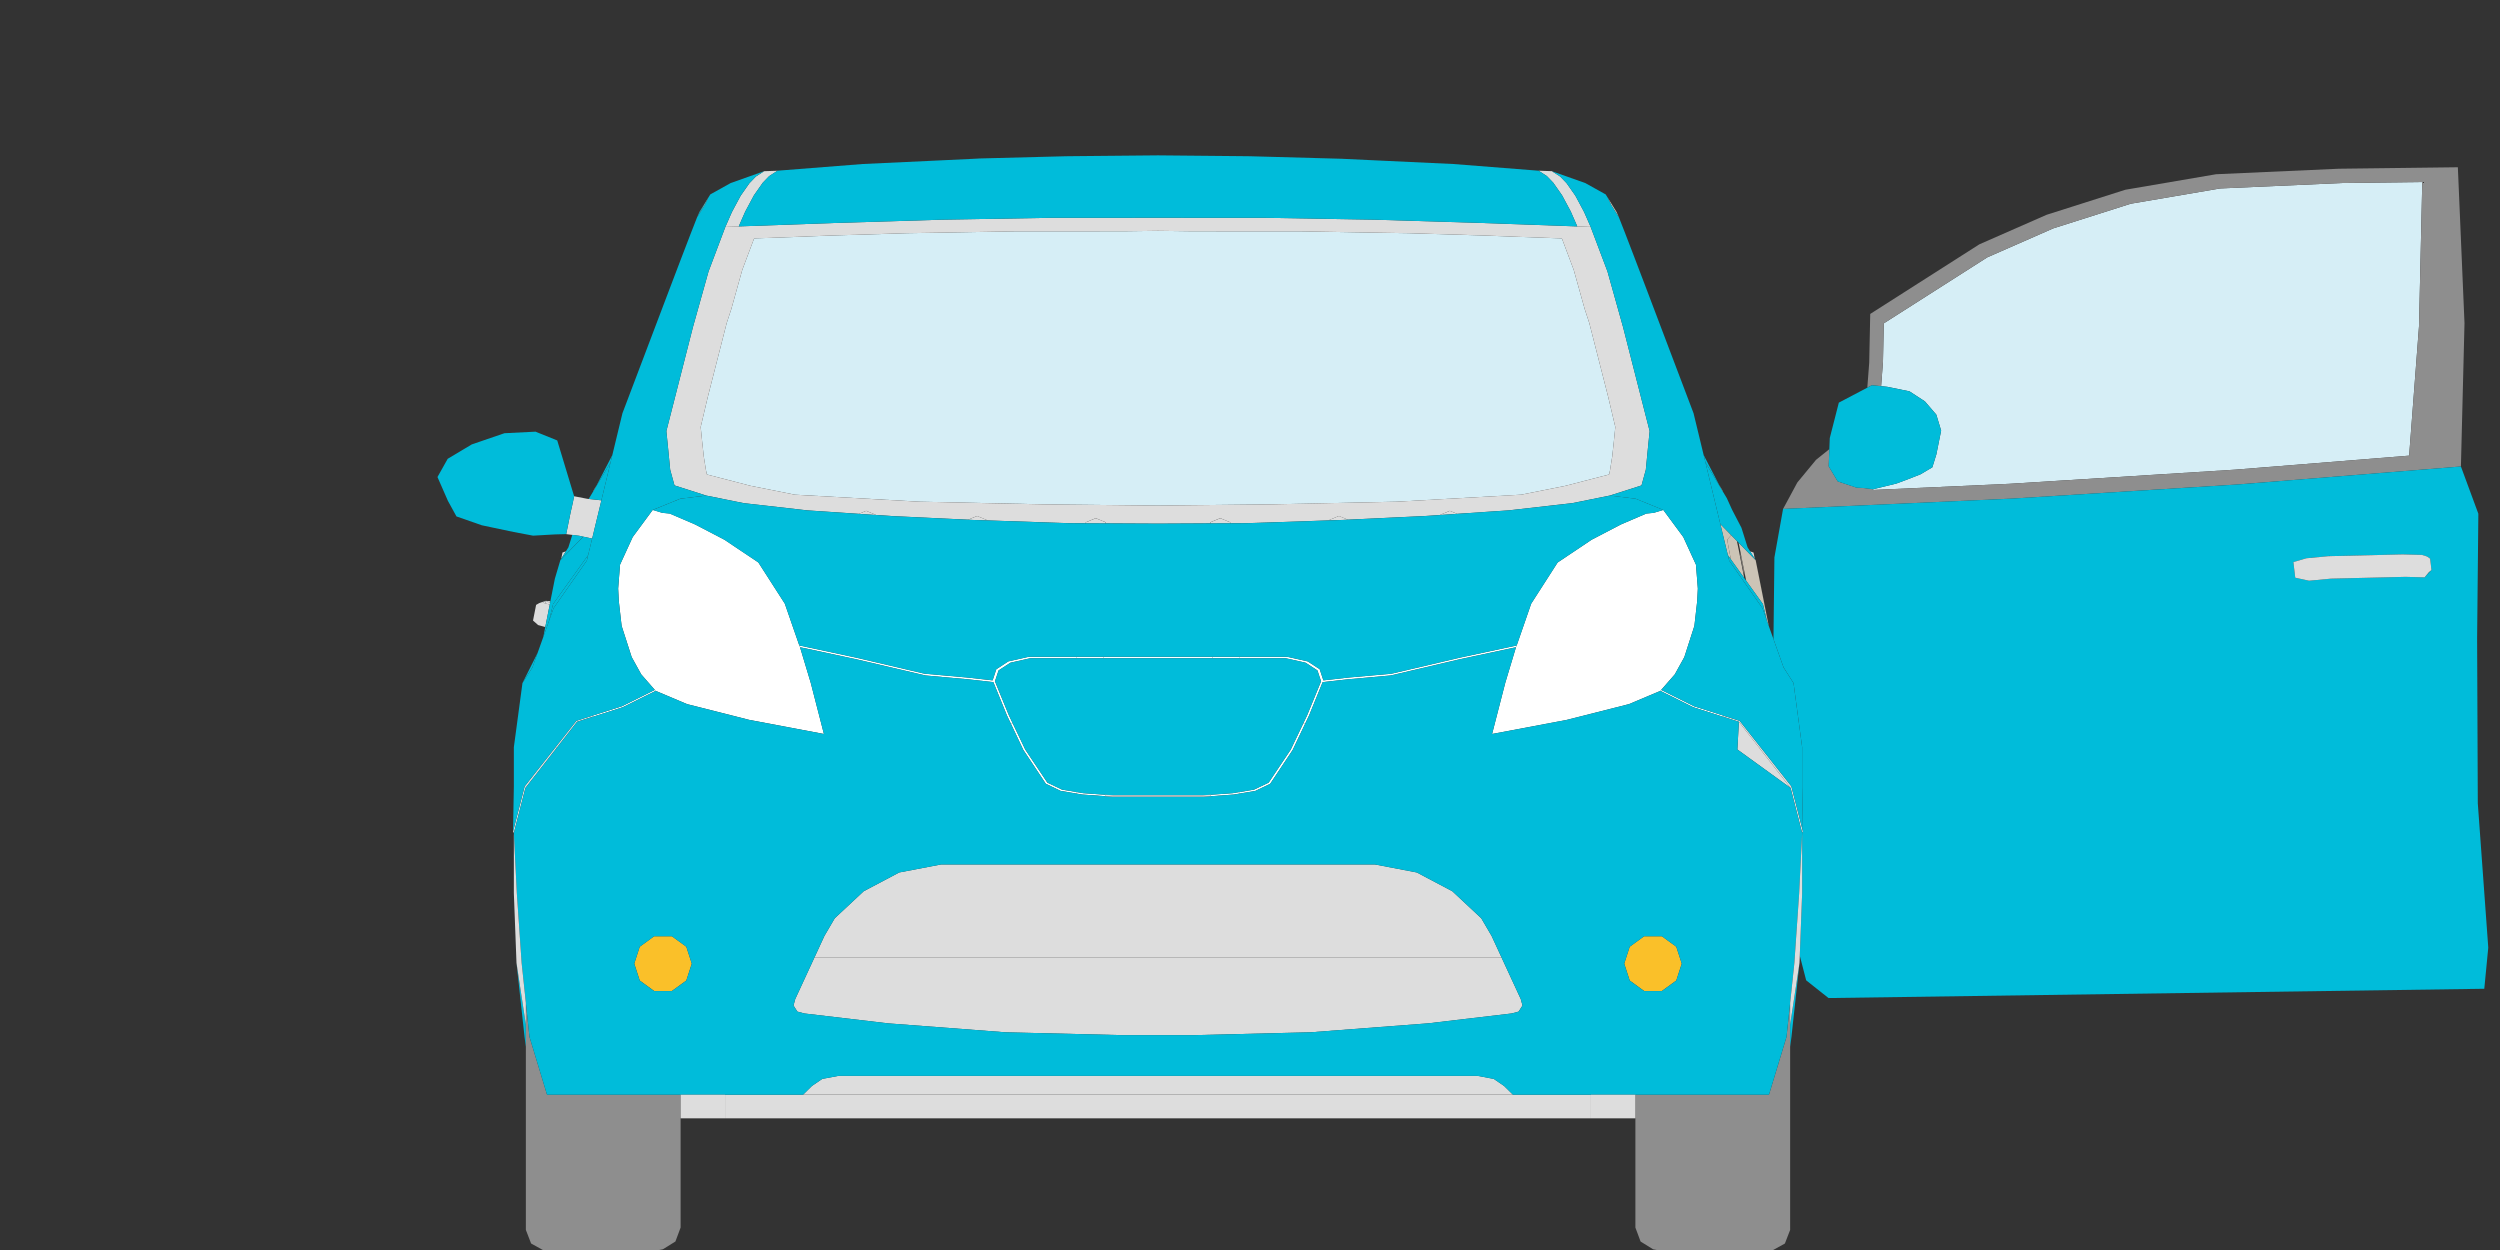 <?xml version="1.0" encoding="UTF-8" standalone="no"?>
<!DOCTYPE svg PUBLIC "-//W3C//DTD SVG 1.1//EN" "http://www.w3.org/Graphics/SVG/1.1/DTD/svg11.dtd">
<svg width="100%" height="100%" viewBox="0 0 360 180" version="1.1" xmlns="http://www.w3.org/2000/svg" xmlns:xlink="http://www.w3.org/1999/xlink" xml:space="preserve" xmlns:serif="http://www.serif.com/" style="fill-rule:evenodd;clip-rule:evenodd;stroke-linejoin:round;stroke-miterlimit:2;">
    <rect x="0" y="0" width="360" height="180" fill="#333333" stroke="none"/>
    <g transform="matrix(1,0,0,1,-308.419,-1326.09)">
        <g id="car-inbound-door-right">
            <g>
                <g transform="matrix(1,0,0,1,422.872,1360.9)">
                    <path d="M0,36.424L17.914,37.432L35.823,37.816L52.299,37.996L68.775,37.816L86.684,37.432L104.598,36.424L110.921,35.158L117.255,33.516L117.386,32.927L117.705,30.935L117.945,28.729L118.151,26.681L117.137,22.394L114.408,11.721L113.751,9.722L112.164,4.061L111.432,2.108L110.456,-0.479L104.171,-0.705L99.45,-0.891L88.368,-1.23L83.677,-1.307L72.599,-1.501L67.938,-1.498L57.294,-1.505L56.933,-1.509L52.311,-1.572L52.286,-1.572L47.665,-1.509L47.304,-1.505L36.66,-1.498L31.999,-1.501L20.921,-1.307L16.23,-1.23L5.148,-0.891L0.427,-0.705L-5.858,-0.479L-6.834,2.108L-7.566,4.061L-9.153,9.722L-9.81,11.721L-12.539,22.394L-13.553,26.681L-13.347,28.729L-13.107,30.935L-12.788,32.927L-12.657,33.516L-6.323,35.158L0,36.424Z" style="fill:rgb(214,238,246);fill-rule:nonzero;"/>
                </g>
                <g transform="matrix(1,0,0,1,583.385,1366.5)">
                    <path d="M0,15.943L2.221,17.388L3.863,19.299L4.558,21.594L3.87,25.02L3.292,26.878L1.573,27.896L-0.581,28.735L-1.894,29.222L-5.215,30.026L-5.224,30.142L14.415,29.257L46.921,27.219L71.948,25.203L73.37,6.567L73.84,-14.199L62.252,-14.055L44.702,-13.268L31.855,-11.072L20.702,-7.523L11.204,-3.353L-3.701,6.154L-3.816,11.695L-4.083,15.196L-3.218,15.284L0,15.943Z" style="fill:rgb(214,238,246);fill-rule:nonzero;"/>
                </g>
                <g transform="matrix(1,0,0,1,556.449,1395.94)">
                    <path d="M0,0.832L0.036,0.832L-0.465,0L-0.254,0.405L0,0.832Z" style="fill:rgb(204,196,182);fill-rule:nonzero;"/>
                </g>
                <g transform="matrix(-0.516,0.857,0.857,0.516,394.334,1396.78)">
                    <path d="M-0.736,-0.416L0.235,-0.416L0.216,-0.384L-0.281,-0.387L-0.736,-0.416Z" style="fill:rgb(204,196,182);fill-rule:nonzero;"/>
                </g>
                <g transform="matrix(1,0,0,1,410.434,1357.39)">
                    <path d="M0,-2.873L-1.637,0L-0.539,-1.756L0,-2.873Z" style="fill:rgb(204,196,182);fill-rule:nonzero;"/>
                </g>
                <g transform="matrix(1,0,0,1,541.545,1354.52)">
                    <path d="M0,2.873L-0.353,2.073L-0.484,1.861L-0.486,1.858L-1.637,0L-1.098,1.118L0,2.873Z" style="fill:rgb(204,196,182);fill-rule:nonzero;"/>
                </g>
                <g transform="matrix(1,0,0,1,559.829,1415.13)">
                    <path d="M0,-9.82L-1.045,-10.892L-1.043,-10.877L1.404,-8.375L3.272,1.034L3.286,1.072L1.408,-8.382L0.409,-9.401L0,-9.82Z" style="fill:rgb(204,196,182);fill-rule:nonzero;"/>
                </g>
                <g transform="matrix(1,0,0,1,558.787,1416.17)">
                    <path d="M0,-11.911L1.084,-6.452L2.237,-4.841L2.688,-4.21L3.493,-3.085L4.076,-0.667L4.315,0L2.446,-9.409L0,-11.911Z" style="fill:rgb(204,196,182);fill-rule:nonzero;"/>
                </g>
                <g transform="matrix(1,0,0,1,557.448,1402.68)">
                    <path d="M0,2.837L-0.229,1.586L-0.289,1.095L-0.227,1.025L-0.129,0.916L0.24,0.504L0.227,0.439L-1.298,-1.121L-1.237,-0.868L-0.953,0.306L-0.945,0.337L-0.324,2.907L-0.218,3.348L0.218,3.958L0,2.837Z" style="fill:rgb(204,196,182);fill-rule:nonzero;"/>
                </g>
                <g transform="matrix(1,0,0,1,557.673,1401.56)">
                    <path d="M0,1.549L-0.819,0.71L-0.941,0.587L-1.478,0.037L-1.526,-0.013L-1.522,0.002L0.003,1.562L0,1.549Z" style="fill:rgb(204,196,182);fill-rule:nonzero;"/>
                </g>
                <g transform="matrix(1,0,0,1,558.78,1407.25)">
                    <path d="M0,-2.046L-0.251,-3.26L-1.068,-4.096L-1.092,-4.069L-1.461,-3.657L-1.559,-3.547L-1.621,-3.477L-1.561,-2.987L-1.332,-1.735L-1.114,-0.615L-0.778,-0.146L0.617,1.804L0.795,2.05L0.753,1.825L0,-2.046Z" style="fill:rgb(204,196,182);fill-rule:nonzero;"/>
                </g>
                <g transform="matrix(1,0,0,1,558.529,1403.15)">
                    <path d="M0,0.841L-0.003,0.828L-0.222,0.603L-0.635,0.18L-0.813,0L-0.817,0.005L0,0.841Z" style="fill:rgb(204,196,182);fill-rule:nonzero;"/>
                </g>
                <g transform="matrix(-0.191,-0.982,-0.982,0.191,560.38,1406.73)">
                    <path d="M-1.504,1.128L0.794,1.128L1.361,1.184L-1.935,1.184L-1.504,1.128Z" style="fill:rgb(204,196,182);fill-rule:nonzero;"/>
                </g>
                <g transform="matrix(1,0,0,1,387.023,1413.04)">
                    <path d="M0,2.912L0.448,0.66L0.548,0.155L0.557,0.109L-0.102,-0.07L-0.472,-0.172L-0.03,-0.43L-0.955,-0.106L-1.405,0.155L-1.85,2.412L-1.111,3.06L-0.085,3.342L-0.078,3.307L0,2.912Z" style="fill:rgb(221,221,221);fill-rule:nonzero;"/>
                </g>
                <g transform="matrix(0.197,-0.98,-0.98,-0.197,387.602,1412.64)">
                    <path d="M-0.507,-0.08L-0.238,-0.08L-0.094,0.601L-0.46,0.6L-0.507,-0.08Z" style="fill:rgb(221,221,221);fill-rule:nonzero;"/>
                </g>
                <g transform="matrix(1,0,0,1,387.676,1412.83)">
                    <path d="M0,-0.163L-0.683,-0.219L-0.043,0.056L0,-0.163Z" style="fill:rgb(221,221,221);fill-rule:nonzero;"/>
                </g>
                <g transform="matrix(1,0,0,1,386.922,1412.61)">
                    <path d="M0,0.359L0.071,0L-0.37,0.257L0,0.359Z" style="fill:rgb(221,221,221);fill-rule:nonzero;"/>
                </g>
                <g transform="matrix(-0.942,0.336,0.336,0.942,389.441,1406.61)">
                    <path d="M-0.821,-0.909L-0.298,-0.909L0.157,-0.142L-0.572,-0.713L-0.821,-0.909Z" style="fill:rgb(221,221,221);fill-rule:nonzero;"/>
                </g>
                <g transform="matrix(-0.192,-0.981,-0.981,0.192,561.217,1405.58)">
                    <path d="M-0.911,0.3L-0.02,0.3L0.247,0.751L-0.048,0.636L-0.911,0.3Z" style="fill:rgb(221,221,221);fill-rule:nonzero;"/>
                </g>
                <g transform="matrix(1,0,0,1,466.208,1401.46)">
                    <path d="M0,-0.747L-1.414,-0.162L-1.393,-0.014L0.102,-0.007L1.435,0L1.412,-0.162L0,-0.747Z" style="fill:rgb(221,221,221);fill-rule:nonzero;"/>
                </g>
                <g transform="matrix(1,0,0,1,416.338,1356.98)">
                    <path d="M0,-4.512L-1.269,-2.704L-2.528,-0.352L-3.468,1.791L-1.543,1.72L-0.604,-0.423L0.655,-2.771L1.924,-4.579L2.843,-5.531L4.042,-6.303L2.118,-6.236L0.919,-5.464L0,-4.512Z" style="fill:rgb(221,221,221);fill-rule:nonzero;"/>
                </g>
                <g transform="matrix(1,0,0,1,449.121,1401.03)">
                    <path d="M0,-0.635L-1.291,-0.103L-0.586,-0.067L0.081,-0.046L1.419,0L1.412,-0.05L0,-0.635Z" style="fill:rgb(221,221,221);fill-rule:nonzero;"/>
                </g>
                <g transform="matrix(1,0,0,1,532.08,1357.04)">
                    <path d="M0,-4.646L1.269,-2.838L2.528,-0.49L3.467,1.653L5.391,1.724L4.452,-0.419L3.193,-2.771L1.924,-4.579L1.005,-5.531L-0.194,-6.303L-2.118,-6.37L-0.919,-5.598L0,-4.646Z" style="fill:rgb(221,221,221);fill-rule:nonzero;"/>
                </g>
                <g transform="matrix(1,0,0,1,433.145,1400.25)">
                    <path d="M0,-0.599L-1.05,-0.165L0.07,-0.091L1.414,0L1.412,-0.017L0,-0.599Z" style="fill:rgb(221,221,221);fill-rule:nonzero;"/>
                </g>
                <g transform="matrix(1,0,0,1,484.135,1401.46)">
                    <path d="M0,-0.747L-1.412,-0.162L-1.435,0L-0.102,-0.007L1.393,-0.014L1.414,-0.162L0,-0.747Z" style="fill:rgb(221,221,221);fill-rule:nonzero;"/>
                </g>
                <g transform="matrix(1,0,0,1,515.785,1399.67)">
                    <path d="M0,0.564L-0.002,0.582L1.342,0.49L2.463,0.416L1.412,-0.018L0,0.564Z" style="fill:rgb(221,221,221);fill-rule:nonzero;"/>
                </g>
                <g transform="matrix(1,0,0,1,499.809,1400.44)">
                    <path d="M0,0.536L-0.007,0.585L1.331,0.539L1.998,0.518L2.703,0.483L1.412,-0.049L0,0.536Z" style="fill:rgb(221,221,221);fill-rule:nonzero;"/>
                </g>
                <g transform="matrix(1,0,0,1,410.084,1365.11)">
                    <path d="M0,28.717L-0.319,26.725L-0.558,24.519L-0.765,22.471L0.249,18.184L2.978,7.511L3.636,5.512L5.222,-0.149L5.954,-2.102L6.93,-4.689L13.216,-4.915L17.936,-5.101L29.019,-5.44L33.709,-5.517L44.787,-5.711L49.448,-5.708L60.092,-5.715L60.453,-5.719L65.075,-5.782L65.1,-5.782L69.722,-5.719L70.083,-5.715L80.726,-5.708L85.387,-5.711L96.465,-5.517L101.156,-5.44L112.239,-5.101L116.959,-4.915L123.244,-4.689L124.22,-2.102L124.953,-0.149L126.539,5.512L127.196,7.511L129.925,18.184L130.939,22.471L130.733,24.519L130.494,26.725L130.174,28.717L130.044,29.306L123.709,30.948L117.386,32.214L99.472,33.222L81.563,33.606L65.087,33.786L48.612,33.606L30.702,33.222L12.788,32.214L6.465,30.948L0.131,29.306L0,28.717ZM5.387,33.423L5.943,33.487L13.158,34.308L14.602,34.473L17.317,34.653L22.011,34.97L23.061,34.537L24.473,35.118L24.48,35.136L26.772,35.291L31.027,35.492L34.688,35.668L37.747,35.813L39.037,35.28L40.45,35.866L40.471,35.915L48.923,36.204L50.49,36.257L52.234,36.313L54.648,36.327L54.71,36.179L56.124,35.594L57.536,36.179L57.604,36.342L65.087,36.381L72.571,36.342L72.639,36.179L74.051,35.594L75.465,36.179L75.527,36.327L77.94,36.313L79.684,36.257L81.252,36.204L89.704,35.915L89.725,35.866L91.137,35.28L92.428,35.813L95.486,35.668L99.147,35.492L103.403,35.291L105.695,35.136L105.701,35.118L107.113,34.537L108.164,34.97L112.858,34.653L115.573,34.473L117.017,34.308L124.232,33.487L124.788,33.423L127.445,32.884L130.155,32.337L134.712,30.878L135.332,28.625L135.602,25.841L135.881,23.056L132.054,8.078L129.806,0.059L127.388,-6.346L125.464,-6.416L111.813,-6.907L96.238,-7.386L80.663,-7.654L65.087,-7.664L49.512,-7.654L33.937,-7.386L18.362,-6.907L4.711,-6.416L2.786,-6.346L0.369,0.059L-1.88,8.078L-5.707,23.056L-5.427,25.841L-5.157,28.625L-4.538,30.878L0.02,32.337L2.73,32.884L5.387,33.423Z" style="fill:rgb(221,221,221);fill-rule:nonzero;"/>
                </g>
                <g transform="matrix(1,0,0,1,523.519,1483.28)">
                    <path d="M0,-1.83L-2.374,-2.274L-94.321,-2.274L-96.696,-1.83L-98.181,-0.815L-99.465,0.444L2.769,0.444L1.486,-0.815L0,-1.83Z" style="fill:rgb(221,221,221);fill-rule:nonzero;"/>
                </g>
                <g transform="matrix(1,0,0,1,526.288,1487.13)">
                    <rect x="-113.462" y="-3.398" width="124.691" height="3.398" style="fill:rgb(221,221,221);fill-rule:nonzero;"/>
                </g>
                <g transform="matrix(1,0,0,1,562.8,1434.46)">
                    <path d="M0,0.663L-1.126,-0.779L-3.979,-4.434L-4.199,-0.444L3.46,5.097L3.297,4.886L0,0.663Z" style="fill:rgb(221,221,221);fill-rule:nonzero;"/>
                </g>
                <g transform="matrix(1,0,0,1,561.762,1429.14)">
                    <path d="M-0.088,4.544L0.165,4.544L-0.085,4.227L-0.096,4.212L-2.824,0.754L-3.99,0.381L-4.561,0.198L-5.182,0L-5.182,0.173L-4.551,0.374L-3.935,0.571L-2.941,0.889L-0.088,4.544Z" style="fill:rgb(221,221,221);fill-rule:nonzero;"/>
                </g>
                <g transform="matrix(1,0,0,1,566.377,1440.4)">
                    <path d="M0,-1.082L-3.312,-5.28L-4.45,-6.722L-4.704,-6.722L-3.578,-5.28L-0.281,-1.058L-0.117,-0.846L1.49,5.407L1.55,5.64L1.668,5.407L0.006,-1.058L0,-1.082Z" style="fill:rgb(221,221,221);fill-rule:nonzero;"/>
                </g>
                <g transform="matrix(1,0,0,1,424.095,1469.92)">
                    <path d="M0,-0.744L-0.31,0.412L0,-0.744ZM102.461,0.412L102.152,-0.744L102.461,0.412ZM0.152,2.108L12.203,3.532L29.099,4.818L45.928,5.231L56.224,5.231L73.052,4.818L89.949,3.532L102,2.108L103.007,1.839L103.564,0.962L103.314,0.038L100.536,-5.975L1.615,-5.975L-1.163,0.038L-1.412,0.962L-0.856,1.839L0.152,2.108Z" style="fill:rgb(221,221,221);fill-rule:nonzero;"/>
                </g>
                <g transform="matrix(1,0,0,1,427.617,1460.87)">
                    <path d="M-1.906,3.074L97.015,3.074L95.596,0L-0.487,0L-1.906,3.074Z" style="fill:rgb(221,221,221);fill-rule:nonzero;"/>
                </g>
                <g transform="matrix(1,0,0,1,455.955,1450.57)">
                    <path d="M-28.825,10.3L67.258,10.3L65.766,7.752L61.601,3.86L56.473,1.153L50.449,0L-12.017,0L-18.041,1.153L-23.168,3.86L-27.333,7.752L-28.825,10.3Z" style="fill:rgb(221,221,221);fill-rule:nonzero;"/>
                </g>
                <g transform="matrix(1,0,0,1,393.688,1397.55)">
                    <path d="M0,6.098L0.16,5.439L0.219,5.192L0.748,3.003L0.789,2.834L1.053,1.745L1.112,1.498L1.332,0.589L0.131,0.454L-0.087,0.433L-0.319,0.409L-0.477,0.391L-0.734,0.363L-2.595,0L-2.778,0.899L-3.11,2.376L-3.554,4.554L-3.738,5.453L-2.857,5.569L-1.852,5.696L-1.63,5.745L-1.276,5.823L-1.268,5.823L-0.318,6.028L0,6.098Z" style="fill:rgb(221,221,221);fill-rule:nonzero;"/>
                </g>
                <g transform="matrix(1,0,0,1,393.142,1433.48)">
                    <path d="M0,-4.148L-0.572,-3.965L-1.737,-3.591L-4.465,-0.133L-4.476,-0.119L-4.727,0.198L-4.473,0.198L-1.62,-3.457L-0.626,-3.774L-0.01,-3.972L0.621,-4.173L0.621,-4.346L0,-4.148Z" style="fill:rgb(221,221,221);fill-rule:nonzero;"/>
                </g>
                <g transform="matrix(1,0,0,1,384.082,1440.17)">
                    <path d="M0,-0.61L0.163,-0.821L3.46,-5.044L4.586,-6.486L4.333,-6.486L3.195,-5.044L-0.117,-0.846L-0.124,-0.821L-1.785,5.643L-1.668,5.876L-1.607,5.643L0,-0.61Z" style="fill:rgb(221,221,221);fill-rule:nonzero;"/>
                </g>
                <g transform="matrix(1,0,0,1,402.613,1460.91)">
                    <path d="M0,7.882L2.561,7.882L4.633,6.377L5.424,3.941L4.633,1.506L2.561,0L0,0L-2.072,1.506L-2.863,3.941L-2.072,6.377L0,7.882Z" style="fill:rgb(250,192,41);fill-rule:nonzero;"/>
                </g>
                <g transform="matrix(1,0,0,1,545.169,1460.91)">
                    <path d="M0,7.882L2.561,7.882L4.632,6.377L5.424,3.941L4.632,1.506L2.561,0L0,0L-2.072,1.506L-2.863,3.941L-2.072,6.377L0,7.882Z" style="fill:rgb(250,192,41);fill-rule:nonzero;"/>
                </g>
                <g transform="matrix(1,0,0,1,405.678,1493.27)">
                    <path d="M0.747,-9.542L-18.487,-9.542L-18.675,-10.159L-18.958,-11.093L-20.78,-17.1L-21.016,-17.875L-21.292,-20.484L-21.535,-22.771L-21.535,9.926L-20.78,11.883L-18.958,12.891L-16.339,13.229L-4.449,13.229L-1.804,12.714L0,11.597L0.747,9.591L0.747,-9.542Z" style="fill:rgb(142,142,142);fill-rule:nonzero;"/>
                </g>
                <g transform="matrix(1,0,0,1,566.199,1503.38)">
                    <path d="M0,-0.18L0,-32.878L-0.243,-30.59L-0.52,-27.982L-0.755,-27.206L-2.577,-21.2L-2.86,-20.266L-3.048,-19.649L-22.282,-19.649L-22.282,-0.515L-21.535,1.491L-19.731,2.608L-17.087,3.123L-5.196,3.123L-2.577,2.784L-0.755,1.776L0,-0.18Z" style="fill:rgb(142,142,142);fill-rule:nonzero;"/>
                </g>
                <g transform="matrix(1,0,0,1,630.675,1353.7)">
                    <path d="M0,42.152L32.116,39.565L32.632,18.929L31.676,-3.525L14.547,-3.313L-3.141,-2.52L-16.206,-0.286L-27.546,3.321L-37.227,7.572L-52.943,17.597L-53.089,24.626L-53.363,28.207L-52.711,27.861L-51.374,27.996L-51.106,24.495L-50.991,18.954L-36.086,9.447L-26.588,5.277L-15.435,1.728L-2.588,-0.469L14.961,-1.255L26.55,-1.399L26.08,19.366L24.658,38.003L24.656,38.024L24.658,38.003L-0.369,40.019L-32.875,42.057L-52.514,42.942L-52.517,42.98L-52.514,42.942L-52.505,42.825L-52.546,42.836L-54.048,42.652L-54.817,42.617L-54.899,42.614L-55.784,42.857L-54.899,42.614L-57.624,41.712L-58.925,39.536L-58.886,38.521L-58.882,38.423L-58.877,38.306L-58.83,37.066L-60.747,38.606L-63.439,41.866L-65.493,45.677L-32.536,44.19L0,42.152Z" style="fill:rgb(142,142,142);fill-rule:nonzero;"/>
                </g>
                <g transform="matrix(-1,0,0,1,463.639,1420.87)">
                    <path d="M-3.62,-0.201L0.167,-0.201L0.167,0L-3.787,0L-3.62,-0.201Z" style="fill:white;fill-rule:nonzero;"/>
                </g>
                <g transform="matrix(1,0,0,1,469.047,1420.67)">
                    <path d="M-1.621,0.201L13.87,0.201L14.036,0L-1.788,0L-1.621,0.201Z" style="fill:white;fill-rule:nonzero;"/>
                </g>
                <g transform="matrix(1,0,0,1,464.411,1440.58)">
                    <path d="M0,-0.271L-0.939,-0.43L-0.939,-0.211L-0.154,-0.077L3.147,0.159L3.147,-0.049L0,-0.271Z" style="fill:white;fill-rule:nonzero;"/>
                </g>
                <g transform="matrix(1,0,0,1,518.62,1428.54)">
                    <path d="M0,-7.744L-9.835,-5.435L-15.987,-4.886L-19.634,-4.476L-20.161,-6.077L-21.888,-7.208L-24.813,-7.868L-31.749,-7.868L-31.749,-7.667L-25.076,-7.667L-22.192,-7.018L-20.49,-5.908L-19.97,-4.339L-20.247,-3.662L-21.985,0.575L-22.551,1.759L-22.256,1.759L-21.677,0.54L-19.965,-3.662L-19.737,-4.223L-16.09,-4.632L-9.938,-5.185L-0.103,-7.491L8.103,-9.249L8.206,-9.503L0,-7.744Z" style="fill:white;fill-rule:nonzero;"/>
                </g>
                <g transform="matrix(1,0,0,1,549.587,1408.1)">
                    <path d="M0,15.098L1.374,12.613L2.823,8.115L3.227,4.558L3.319,2.74L3.048,-0.704L1.226,-4.677L-1.656,-8.583L-3.023,-8.167L-4.103,-8.057L-7.758,-6.489L-11.973,-4.293L-16.868,-1.015L-20.678,4.918L-22.762,10.931L-22.865,11.185L-24.407,16.307L-26.308,23.681L-15.566,21.655L-6.594,19.381L-2.073,17.471L-1.956,17.336L0,15.098Z" style="fill:white;fill-rule:nonzero;"/>
                </g>
                <g transform="matrix(1,0,0,1,482.917,1420.67)">
                    <path d="M0,0.201L3.954,0.201L3.954,0L0.167,0L0,0.201Z" style="fill:white;fill-rule:nonzero;"/>
                </g>
                <g transform="matrix(1,0,0,1,494.285,1436.64)">
                    <path d="M0,-2.608L-3.185,2.154L-5.291,3.159L-7.414,3.515L-7.414,3.733L-5.094,3.342L-2.957,2.316L0.274,-2.545L2.078,-6.341L1.784,-6.341L0,-2.608Z" style="fill:white;fill-rule:nonzero;"/>
                </g>
                <g transform="matrix(1,0,0,1,552.36,1426.96)">
                    <path d="M0,0.833L-4.729,-1.519L-4.846,-1.384L-0.117,0.967L4.219,2.352L4.219,2.179L0,0.833Z" style="fill:white;fill-rule:nonzero;"/>
                </g>
                <g transform="matrix(1,0,0,1,421.433,1418.28)">
                    <path d="M0,-5.264L-3.809,-11.197L-8.704,-14.474L-12.919,-16.671L-16.574,-18.239L-17.655,-18.348L-19.022,-18.764L-21.904,-14.859L-23.726,-10.886L-23.997,-7.442L-23.904,-5.623L-23.5,-2.067L-22.051,2.431L-20.678,4.916L-18.722,7.154L-18.605,7.289L-14.083,9.199L-5.111,11.473L5.63,13.5L3.729,6.125L2.188,1.004L2.084,0.75L0,-5.264Z" style="fill:white;fill-rule:nonzero;"/>
                </g>
                <g transform="matrix(1,0,0,1,485.932,1440.58)">
                    <path d="M0,-0.271L-3.146,-0.049L-3.146,0.159L0.154,-0.077L0.939,-0.211L0.939,-0.43L0,-0.271Z" style="fill:white;fill-rule:nonzero;"/>
                </g>
                <g transform="matrix(1,0,0,1,453.708,1420.22)">
                    <path d="M0,8.894L-1.737,4.657L-2.015,3.98L-1.495,2.412L0.207,1.301L3.091,0.652L9.764,0.652L9.764,0.452L2.828,0.452L-0.097,1.111L-1.823,2.242L-2.351,3.843L-5.998,3.434L-12.15,2.884L-21.985,0.575L-30.191,-1.184L-30.088,-0.93L-21.882,0.829L-12.047,3.134L-5.895,3.687L-2.248,4.097L-2.02,4.657L-0.307,8.859L0.272,10.078L0.566,10.078L0,8.894Z" style="fill:white;fill-rule:nonzero;"/>
                </g>
                <g transform="matrix(1,0,0,1,461.348,1430.87)">
                    <path d="M0,8.925L-2.106,7.921L-5.291,3.158L-7.075,-0.575L-7.369,-0.575L-5.565,3.222L-2.335,8.083L-0.198,9.109L2.123,9.5L2.123,9.281L0,8.925Z" style="fill:white;fill-rule:nonzero;"/>
                </g>
                <g transform="matrix(1,0,0,1,397.982,1426.96)">
                    <path d="M0,0.833L-4.219,2.179L-4.219,2.352L0.117,0.967L4.846,-1.384L4.729,-1.519L0,0.833Z" style="fill:white;fill-rule:nonzero;"/>
                </g>
                <g transform="matrix(1,0,0,1,418.262,1354.76)">
                    <path d="M0,-2.365L-1.269,-0.557L-2.528,1.791L-3.467,3.934L10.184,3.444L25.759,2.965L41.334,2.697L56.909,2.686L72.485,2.697L88.06,2.965L103.635,3.444L117.286,3.934L116.347,1.791L115.088,-0.557L113.819,-2.365L112.899,-3.317L111.7,-4.089L99.449,-5.051L89.127,-5.534L83.331,-5.809L70.09,-6.172L69.986,-6.172L69.726,-6.176L66.12,-6.211L56.909,-6.299L47.699,-6.211L44.093,-6.176L43.832,-6.172L43.728,-6.172L31.245,-5.851L30.488,-5.809L24.692,-5.534L14.369,-5.051L2.118,-4.089L0.919,-3.317L0,-2.365Z" style="fill:rgb(0,188,218);fill-rule:nonzero;"/>
                </g>
                <g transform="matrix(1,0,0,1,384.143,1467.96)">
                    <path d="M0,5.661L-0.297,3.708L-1.349,-3.211L-0.19,7.434L0,8.872L0,5.661Z" style="fill:rgb(0,188,218);fill-rule:nonzero;"/>
                </g>
                <g transform="matrix(1,0,0,1,391.836,1406.62)">
                    <path d="M0,-3.38L-1.005,-3.507L-1.57,-1.709L-1.915,-1.163L-1.927,-1.145L-2.096,-0.877L-2.591,-0.094L-2.732,0.127L-1.733,-0.891L-1.323,-1.311L-0.278,-2.382L-0.021,-2.643L0.199,-2.869L0.576,-3.253L0.222,-3.331L0,-3.38Z" style="fill:rgb(0,188,218);fill-rule:nonzero;"/>
                </g>
                <g transform="matrix(1,0,0,1,481.295,1440.61)">
                    <path d="M12.248,-19.74L-24.496,-19.74L-27.38,-19.091L-29.082,-17.981L-29.602,-16.412L-29.325,-15.736L-27.588,-11.498L-27.022,-10.314L-25.238,-6.581L-22.053,-1.819L-19.947,-0.814L-17.824,-0.458L-16.885,-0.3L-13.738,-0.077L-12.621,0L0.373,0L1.49,-0.077L4.636,-0.3L5.575,-0.458L7.699,-0.814L9.805,-1.819L12.99,-6.581L14.774,-10.314L15.34,-11.498L17.077,-15.736L17.354,-16.412L16.834,-17.981L15.132,-19.091L12.248,-19.74Z" style="fill:rgb(0,188,218);fill-rule:nonzero;"/>
                </g>
                <g transform="matrix(1,0,0,1,409.283,1355.53)">
                    <path d="M0,0.842L-0.002,0.845L-0.133,1.057L-0.486,1.857L1.151,-1.015L0,0.842Z" style="fill:rgb(0,188,218);fill-rule:nonzero;"/>
                </g>
                <g transform="matrix(1,0,0,1,566.199,1467.96)">
                    <path d="M0,5.661L0,8.872L0.19,7.434L1.349,-3.211L0.297,3.708L0,5.661Z" style="fill:rgb(0,188,218);fill-rule:nonzero;"/>
                </g>
                <g transform="matrix(1,0,0,1,392.057,1460.71)">
                    <path d="M0,-18.398L0.054,-15.066L0.071,-14.009L0.073,-13.911L0.074,-13.865L0.062,-12.236L0.024,-6.998L0.062,-12.236L0.074,-13.865L0.073,-13.911L0.071,-14.009L0.054,-15.066L0,-18.398L-0.016,-19.413L0,-18.398ZM8.484,1.712L10.555,0.207L13.116,0.207L15.188,1.712L15.979,4.148L15.188,6.584L13.116,8.089L10.555,8.089L8.484,6.584L7.692,4.148L8.484,1.712ZM30.875,9.248L33.653,3.235L35.072,0.161L36.564,-2.387L40.729,-6.279L45.857,-8.986L51.881,-10.139L114.347,-10.139L120.371,-8.986L125.498,-6.279L129.664,-2.387L131.155,0.161L132.574,3.235L135.352,9.248L135.602,10.172L135.045,11.05L134.038,11.318L121.987,12.742L105.09,14.029L88.262,14.441L77.966,14.441L61.137,14.029L44.241,12.742L32.189,11.318L31.182,11.05L30.625,10.172L30.875,9.248ZM151.04,1.712L153.112,0.207L155.672,0.207L157.744,1.712L158.535,4.148L157.744,6.584L155.672,8.089L153.112,8.089L151.04,6.584L150.249,4.148L151.04,1.712ZM166.154,-13.911L166.156,-14.009L166.173,-15.066L166.227,-18.398L166.244,-19.413L166.227,-18.398L166.173,-15.066L166.156,-14.009L166.154,-13.911L166.154,-13.865L166.166,-12.236L166.204,-6.998L166.166,-12.236L166.154,-13.865L166.154,-13.911ZM-8.524,4.042L-7.914,9.791L-7.671,12.079L-7.395,14.688L-7.159,15.463L-5.337,21.47L-5.054,22.404L-4.867,23.021L31.997,23.021L33.28,21.762L34.766,20.747L37.14,20.303L129.087,20.303L131.462,20.747L132.947,21.762L134.23,23.021L171.094,23.021L171.282,22.404L171.565,21.47L173.387,15.463L173.622,14.688L173.899,12.079L174.142,9.791L174.751,4.042L175.441,-5.986L175.87,-14.665L175.81,-14.898L174.203,-21.151L166.544,-26.692L166.764,-30.682L165.77,-31L165.153,-31.197L164.522,-31.398L160.186,-32.783L155.457,-35.134L150.936,-33.224L141.964,-30.95L131.222,-28.923L133.123,-36.298L134.665,-41.419L126.459,-39.661L116.624,-37.355L110.472,-36.802L106.825,-36.393L106.597,-35.833L104.885,-31.63L104.306,-30.411L102.502,-26.614L99.271,-21.753L97.134,-20.728L94.813,-20.336L94.028,-20.203L90.728,-19.966L89.704,-19.896L76.524,-19.896L75.5,-19.966L72.199,-20.203L71.414,-20.336L69.093,-20.728L66.956,-21.753L63.726,-26.614L61.922,-30.411L61.343,-31.63L59.63,-35.833L59.402,-36.393L55.755,-36.802L49.603,-37.355L39.769,-39.661L31.563,-41.419L33.105,-36.298L35.005,-28.923L24.264,-30.95L15.292,-33.224L10.771,-35.134L6.042,-32.783L1.705,-31.398L1.074,-31.197L0.458,-31L-0.536,-30.682L-3.389,-27.027L-4.515,-25.585L-7.812,-21.362L-7.975,-21.151L-9.583,-14.898L-9.643,-14.665L-9.213,-5.986L-8.524,4.042Z" style="fill:rgb(0,188,218);fill-rule:nonzero;"/>
                </g>
                <g transform="matrix(1,0,0,1,390.578,1391.55)">
                    <path d="M0,8.376L0.332,6.899L0.515,6L-1.917,-2.037L-5.044,-3.299L-9.52,-3.077L-14.221,-1.466L-17.689,0.607L-19.163,3.233L-17.663,6.659L-16.43,8.905L-12.777,10.181L-8.194,11.147L-5.396,11.675L-2.256,11.496L-0.627,11.453L-0.443,10.554L0,8.376Z" style="fill:rgb(0,188,218);fill-rule:nonzero;"/>
                </g>
                <g transform="matrix(1,0,0,1,571.793,1385.98)">
                    <path d="M0,6.148L-0.004,6.247L-0.043,7.262L1.258,9.437L3.983,10.339L4.065,10.343L4.834,10.378L6.336,10.561L6.377,10.551L9.698,9.747L11.011,9.261L13.164,8.421L14.884,7.403L15.462,5.545L16.15,2.119L15.455,-0.176L13.813,-2.086L11.592,-3.532L8.374,-4.191L7.508,-4.279L6.171,-4.413L5.519,-4.067L1.418,-1.91L0.115,3.18L0.052,4.791L0.005,6.032L0,6.148Z" style="fill:rgb(0,188,218);fill-rule:nonzero;"/>
                </g>
                <g transform="matrix(1,0,0,1,387.479,1405.68)">
                    <path d="M0,9.82L0.583,7.402L0.657,7.296L5.411,0.659L5.633,0.349L5.739,-0.092L5.805,-0.364L5.872,-0.638L6.196,-1.981L6.209,-2.034L5.891,-2.105L4.941,-2.309L4.561,-1.922L4.334,-1.689L4.077,-1.425L3.031,-0.356L2.622,0.063L1.63,1.078L1.613,1.134L0.841,3.743L0.197,6.989L0.154,7.208L0.101,7.472L0.092,7.518L-0.008,8.023L-0.456,10.275L-0.534,10.67L-0.541,10.705L-0.823,12.129L-0.017,9.869L0,9.82Z" style="fill:rgb(0,188,218);fill-rule:nonzero;"/>
                </g>
                <g transform="matrix(1,0,0,1,561.475,1409.57)">
                    <path d="M0,2.387L-0.451,1.756L-1.604,0.145L-1.9,-0.267L-2.078,-0.514L-3.474,-2.463L-3.809,-2.932L-4.245,-3.542L-4.054,-2.752L-3.238,-1.586L0.734,4.096L1.388,5.929L0.805,3.512L0,2.387Z" style="fill:rgb(0,188,218);fill-rule:nonzero;"/>
                </g>
                <g transform="matrix(1,0,0,1,385.84,1424.46)">
                    <path d="M0,-4.368L-2.187,0L-0.754,-2.253L0,-4.368Z" style="fill:rgb(0,188,218);fill-rule:nonzero;"/>
                </g>
                <g transform="matrix(0.235,-0.972,-0.972,-0.235,394.342,1392.74)">
                    <path d="M0.518,-1.926L1.62,-1.926L-3.106,-0.767L-3.549,-0.658L0.518,-1.926Z" style="fill:rgb(0,188,218);fill-rule:nonzero;"/>
                </g>
                <g transform="matrix(1,0,0,1,404.858,1421.47)">
                    <path d="M0,-21.421L3.655,-19.853L7.87,-17.656L12.765,-14.379L16.574,-8.446L18.659,-2.432L26.865,-0.673L36.699,1.636L42.851,2.185L46.499,2.595L47.026,0.994L48.752,-0.137L51.678,-0.796L88.948,-0.796L91.874,-0.137L93.6,0.994L94.128,2.595L97.775,2.185L103.927,1.636L113.762,-0.673L121.967,-2.432L124.052,-8.446L127.861,-14.379L132.756,-17.656L136.971,-19.853L140.626,-21.421L141.707,-21.53L143.074,-21.946L139.09,-23.568L135.381,-24.016L132.671,-23.469L130.014,-22.93L129.458,-22.866L122.243,-22.045L120.798,-21.879L118.083,-21.7L113.39,-21.382L112.269,-21.308L110.925,-21.217L110.92,-21.217L108.629,-21.062L104.373,-20.861L100.712,-20.685L97.654,-20.54L96.949,-20.504L96.283,-20.484L94.944,-20.438L94.93,-20.438L86.478,-20.149L84.91,-20.096L83.166,-20.04L80.752,-20.025L80.67,-20.025L79.175,-20.018L77.842,-20.011L77.796,-20.011L70.313,-19.972L62.83,-20.011L62.784,-20.011L61.451,-20.018L59.956,-20.025L59.874,-20.025L57.46,-20.04L55.716,-20.096L54.148,-20.149L45.697,-20.438L45.682,-20.438L44.344,-20.484L43.677,-20.504L42.972,-20.54L39.914,-20.685L36.253,-20.861L31.997,-21.062L29.706,-21.217L29.701,-21.217L28.357,-21.308L27.237,-21.382L22.543,-21.7L19.828,-21.879L18.383,-22.045L11.169,-22.866L10.612,-22.93L7.956,-23.469L5.246,-24.016L1.536,-23.568L-2.447,-21.946L-1.08,-21.53L0,-21.421Z" style="fill:rgb(0,188,218);fill-rule:nonzero;"/>
                </g>
                <g transform="matrix(-0.462,-0.887,-0.887,0.462,556.501,1391.8)">
                    <path d="M-3.886,2.37L-3.429,2.37L1.438,2.357L0.367,2.622L-3.886,2.37Z" style="fill:rgb(0,188,218);fill-rule:nonzero;"/>
                </g>
                <g transform="matrix(1,0,0,1,388.136,1408.55)">
                    <path d="M0,4.423L-0.074,4.529L-0.657,6.947L-0.002,5.114L3.969,-0.568L4.786,-1.735L4.976,-2.524L4.755,-2.214L0,4.423Z" style="fill:rgb(0,188,218);fill-rule:nonzero;"/>
                </g>
                <g transform="matrix(1,0,0,1,554.006,1406.75)">
                    <path d="M0,-14.061L0.123,-13.55L0.551,-11.78L0.558,-11.752L1.282,-8.756L1.322,-8.59L1.66,-7.194L1.859,-6.37L1.876,-6.299L2.083,-5.442L2.14,-5.206L2.188,-5.157L2.725,-4.607L2.847,-4.483L3.666,-3.644L3.71,-3.599L3.888,-3.419L4.301,-2.996L4.521,-2.77L4.777,-2.51L5.823,-1.438L6.232,-1.019L7.231,0L7.091,-0.222L6.596,-1.004L6.427,-1.272L6.415,-1.29L6.07,-1.836L5.184,-4.656L3.835,-7.254L3.078,-8.918L2.496,-9.891L2.443,-9.979L2.188,-10.406L0,-14.061Z" style="fill:rgb(0,188,218);fill-rule:nonzero;"/>
                </g>
                <g transform="matrix(1,0,0,1,393.601,1392.84)">
                    <path d="M0,5.136L0.218,5.157L1.419,5.291L1.453,5.15L2.177,2.154L2.184,2.126L2.612,0.356L2.735,-0.155L0.547,3.5L0.293,3.927L0.239,4.015L-0.343,4.988L-0.39,5.094L-0.231,5.112L0,5.136Z" style="fill:rgb(0,188,218);fill-rule:nonzero;"/>
                </g>
                <g transform="matrix(1,0,0,1,534.005,1444.09)">
                    <path d="M0,-91.621L1.269,-89.813L2.528,-87.461L3.467,-85.318L5.885,-78.913L8.134,-70.894L11.96,-55.916L11.681,-53.132L11.411,-50.347L10.791,-48.094L6.234,-46.635L9.943,-46.187L13.927,-44.566L16.809,-40.66L18.631,-36.687L18.902,-33.244L18.809,-31.425L18.405,-27.868L16.956,-23.37L15.583,-20.885L13.627,-18.647L18.356,-16.295L22.575,-14.949L23.196,-14.751L23.768,-14.568L24.933,-14.195L27.661,-10.737L27.672,-10.723L27.923,-10.405L29.061,-8.963L32.373,-4.765L32.379,-4.741L34.04,1.724L33.967,-2.323L33.928,-4.444L33.923,-4.741L33.923,-10.405L32.685,-19.626L31.831,-20.97L31.252,-21.879L27.093,-28.418L31.252,-21.879L29.794,-25.965L29.11,-27.882L29.097,-27.92L29.098,-27.914L29.097,-27.92L28.858,-28.587L28.204,-30.42L24.233,-36.102L23.417,-37.269L23.225,-38.058L23.119,-38.499L22.498,-41.069L22.49,-41.101L22.206,-42.275L22.145,-42.528L22.142,-42.542L22.085,-42.779L21.878,-43.635L21.861,-43.706L21.661,-44.531L21.324,-45.927L21.284,-46.092L20.56,-49.088L20.552,-49.117L20.125,-50.886L20.002,-51.397L19.742,-52.469L19.681,-52.723L18.288,-58.486L11.456,-76.509L9.82,-80.803L8.424,-84.44L7.54,-86.697L6.443,-88.452L5.903,-89.569L5.901,-89.569L5.633,-90.003L2.697,-91.639L-2.118,-93.345L-0.919,-92.573L0,-91.621Z" style="fill:rgb(0,188,218);fill-rule:nonzero;"/>
                </g>
                <g transform="matrix(1,0,0,1,383.965,1357.23)">
                    <path d="M0,82.091L3.312,77.893L4.45,76.451L4.7,76.133L4.712,76.119L7.439,72.661L8.605,72.288L9.177,72.105L9.798,71.907L14.017,70.561L18.746,68.209L16.79,65.971L15.416,63.486L13.967,58.988L13.563,55.431L13.47,53.612L13.742,50.169L15.564,46.196L18.446,42.29L22.429,40.669L26.138,40.221L21.581,38.762L20.962,36.509L20.692,33.724L20.412,30.94L24.239,15.962L26.487,7.943L28.905,1.538L29.845,-0.605L31.104,-2.957L32.373,-4.765L33.292,-5.717L34.491,-6.489L29.675,-4.783L26.74,-3.147L26.472,-2.713L26.469,-2.713L25.93,-1.596L24.832,0.159L23.949,2.416L22.552,6.053L20.917,10.347L14.085,28.37L12.691,34.133L12.63,34.387L12.371,35.459L12.248,35.97L11.82,37.739L11.813,37.768L11.089,40.764L11.055,40.905L10.835,41.814L10.776,42.061L10.512,43.15L10.471,43.32L9.942,45.508L9.883,45.755L9.723,46.414L9.71,46.467L9.386,47.81L9.319,48.085L9.253,48.357L9.147,48.798L8.956,49.587L8.14,50.754L4.168,56.436L3.514,58.269L3.497,58.318L2.691,60.578L1.875,62.862L1.12,64.977L5.279,58.438L1.12,64.977L-0.313,67.23L-1.551,76.451L-1.551,82.115L-1.668,88.58L-0.007,82.115L0,82.091Z" style="fill:rgb(0,188,218);fill-rule:nonzero;"/>
                </g>
                <g transform="matrix(1,0,0,1,657.558,1453.84)">
                    <path d="M0,-44.609L-2.749,-44.683L-3.164,-44.672L-4.67,-44.637L-12.948,-44.436L-13.382,-44.426L-13.476,-44.426L-16.641,-44.126L-18.626,-44.56L-18.89,-46.812L-17.02,-47.359L-13.855,-47.658L-13.762,-47.662L-13.775,-47.771L-13.677,-47.662L-13.15,-47.676L-5.211,-47.866L-3.967,-47.898L-3.543,-47.908L-3.129,-47.916L-0.38,-47.845L0.359,-47.612L0.8,-47.306L0.993,-45.663L0,-44.609ZM7.664,-12.081L7.566,-35.857L7.744,-53.771L5.232,-60.577L-26.884,-57.99L-59.42,-55.952L-92.377,-54.465L-93.624,-47.475L-93.759,-35.723L-92.301,-31.637L-91.723,-30.728L-90.868,-29.384L-89.63,-20.163L-89.63,-14.499L-89.625,-14.202L-89.587,-12.081L-89.513,-8.034L-89.63,-7.801L-89.63,0.877L-89.639,1.11L-89.656,1.554L-89.935,8.911L-89.971,9.859L-89.052,13.416L-85.833,15.968L8.598,14.632L9.172,8.706L7.664,-12.081Z" style="fill:rgb(0,188,218);fill-rule:nonzero;"/>
                </g>
                <g transform="matrix(1,0,0,1,657.558,1408.18)">
                    <path d="M0,1.054L0.993,0L0.623,0.303L0,1.054Z" style="fill:rgb(0,188,218);fill-rule:nonzero;"/>
                </g>
                <g transform="matrix(1,0,0,1,384.143,1446.04)">
                    <path d="M0,27.579L0,24.456L-0.609,18.707L-1.299,8.678L-1.729,0L-1.729,8.678L-1.349,18.707L-0.297,25.626L0,27.579Z" style="fill:rgb(221,221,221);fill-rule:nonzero;"/>
                </g>
                <g transform="matrix(1,0,0,1,406.453,1487.13)">
                    <rect x="-0.027" y="-3.398" width="6.4" height="3.398" style="fill:rgb(221,221,221);fill-rule:nonzero;"/>
                </g>
                <g transform="matrix(1,0,0,1,481.668,1440.73)">
                    <path d="M0,-0.123L-12.993,-0.123L-14.111,-0.201L-14.111,0.007L-13.087,0.078L0.093,0.078L1.117,0.007L1.117,-0.201L0,-0.123Z" style="fill:rgb(221,221,221);fill-rule:nonzero;"/>
                </g>
                <g transform="matrix(1,0,0,1,543.889,1487.13)">
                    <rect x="-6.373" y="-3.398" width="6.4" height="3.398" style="fill:rgb(221,221,221);fill-rule:nonzero;"/>
                </g>
                <g transform="matrix(1,0,0,1,567.902,1464.27)">
                    <path d="M0,-8.869L0.017,-9.313L0.026,-9.546L0.026,-18.224L-0.404,-9.546L-1.093,0.483L-1.703,6.232L-1.703,9.355L-1.406,7.402L-0.354,0.483L-0.314,-0.564L-0.278,-1.512L0,-8.869Z" style="fill:rgb(221,221,221);fill-rule:nonzero;"/>
                </g>
                <g transform="matrix(1,0,0,1,657.917,1409.41)">
                    <path d="M0,-3.183L-0.738,-3.415L-3.487,-3.486L-3.901,-3.479L-4.325,-3.469L-5.569,-3.437L-13.508,-3.246L-14.035,-3.232L-14.12,-3.232L-14.214,-3.229L-17.379,-2.929L-19.249,-2.383L-18.985,-0.13L-16.999,0.303L-13.834,0.004L-13.74,0.004L-13.306,-0.007L-5.029,-0.208L-3.522,-0.243L-3.108,-0.254L-0.359,-0.18L0.264,-0.931L0.634,-1.234L0.441,-2.876L0,-3.183Z" style="fill:rgb(221,221,221);fill-rule:nonzero;"/>
                </g>
            </g>
        </g>
    </g>
</svg>
